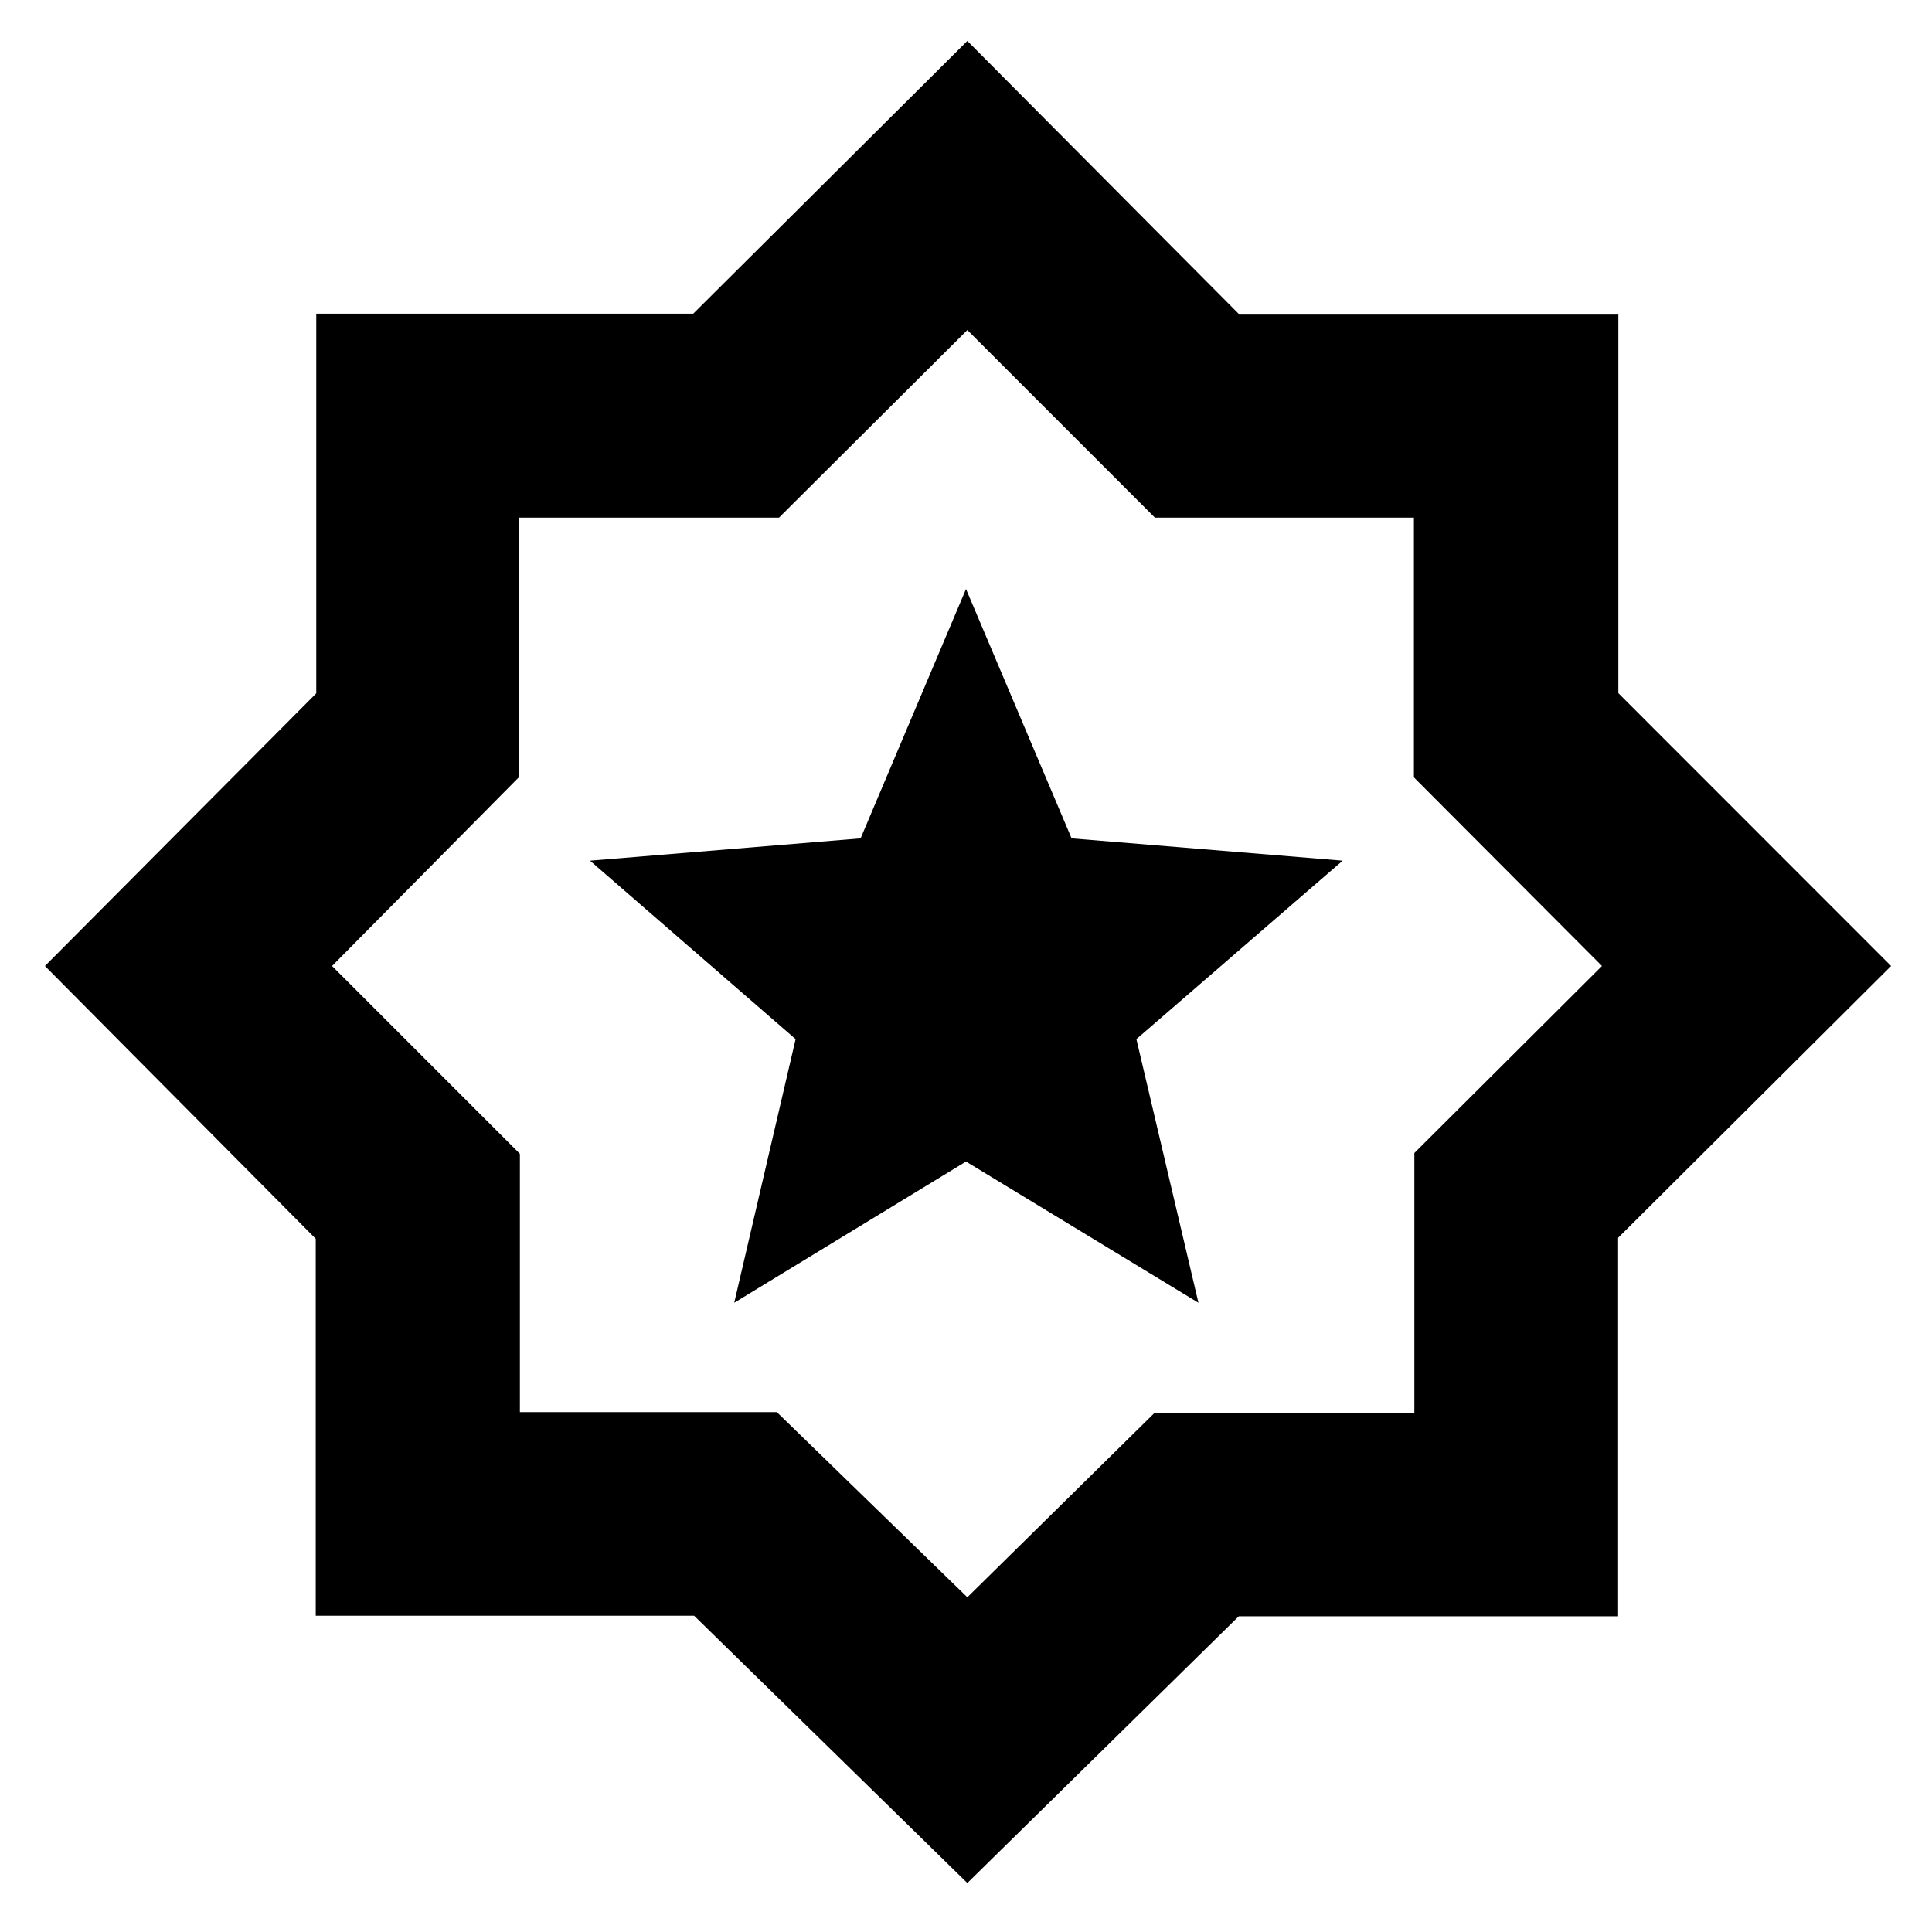 <svg xmlns="http://www.w3.org/2000/svg" height="40" viewBox="0 -960 960 960" width="40"><path d="M480.667-24.333 344.928-157.146h-188.04v-187.311L22.333-480l134.813-135.491v-188.621h187.311l136.21-135.555 134.838 135.626h188.643v188.458L939.667-480 804.024-344.928v188.04H615.543L480.667-24.333Zm1-457.334Zm-1 315.335 92.993-91.589h129.125v-129.157L796.001-480l-93.438-93.716v-129.069h-128.68l-93.216-93.216-93.589 93.216H257.921v128.902L164.999-480l93.334 93.334v128.333H386l94.667 92.001ZM364.833-312.667 480-382.833l115.5 70.166-30.833-131 102.5-88.666-134.702-11.081L480-667.333l-52.372 123.919-134.461 11.081 102.166 88.672-30.5 130.994Z"/></svg>